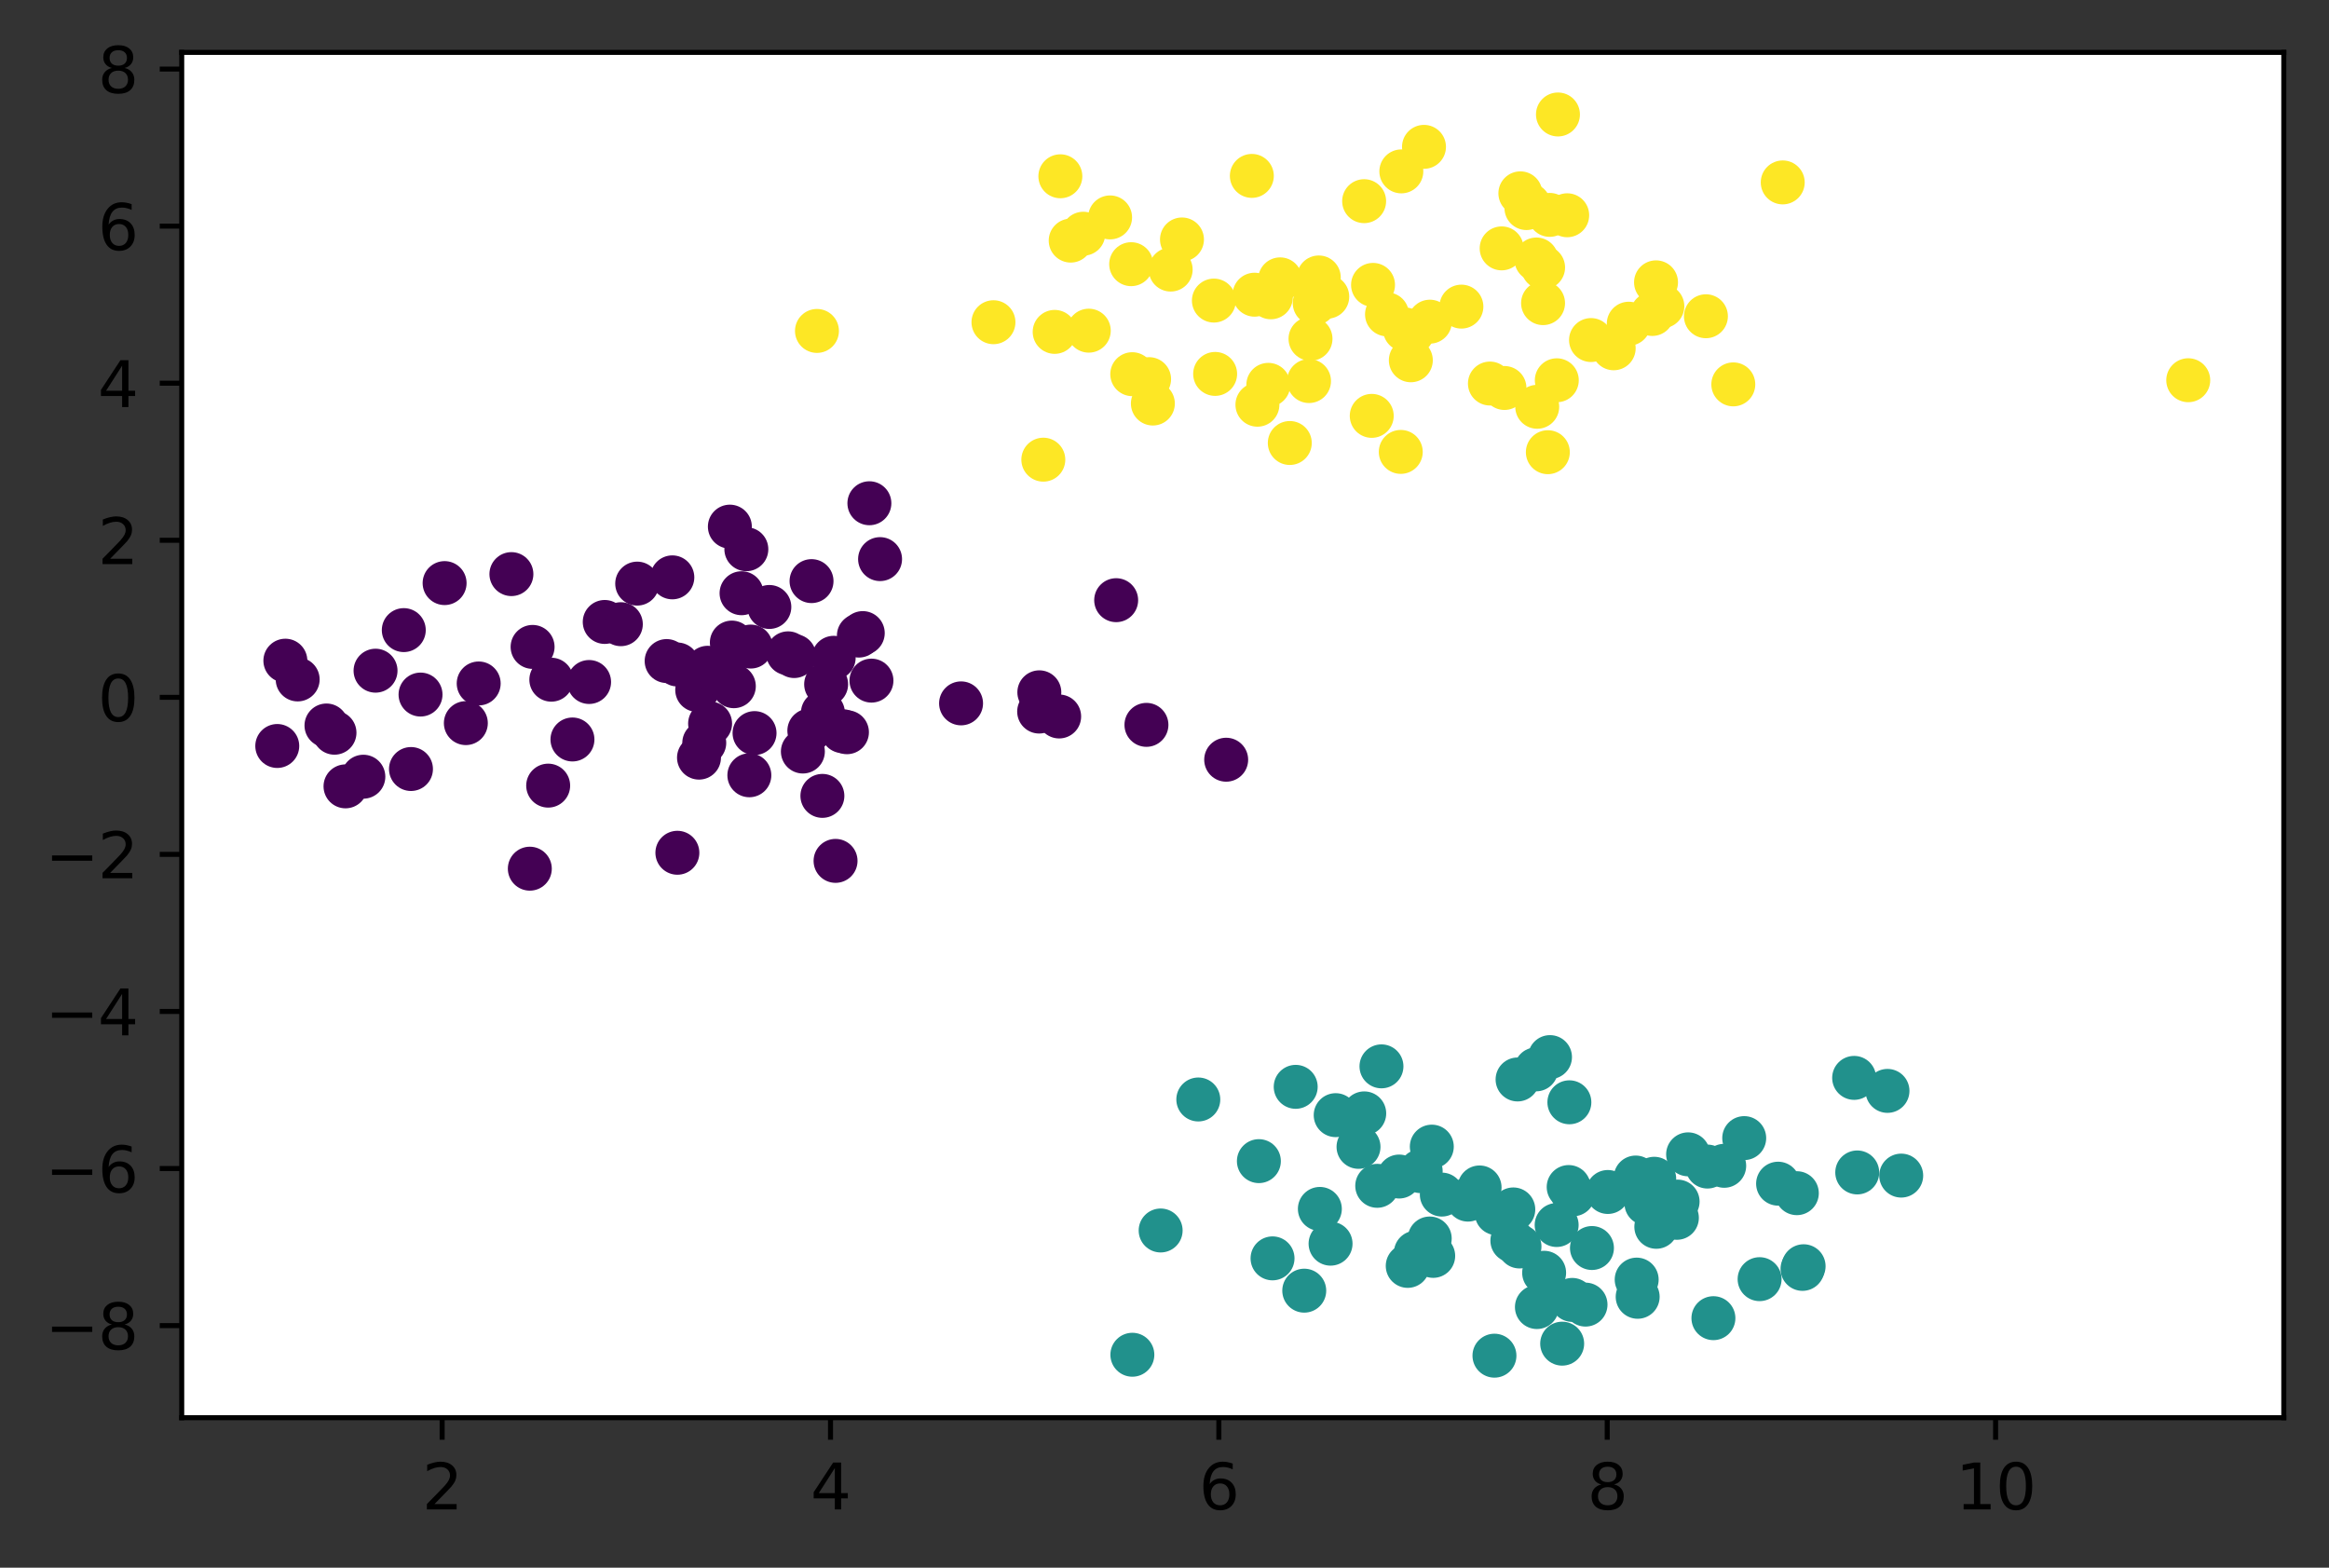 <?xml version="1.0" encoding="utf-8" standalone="no"?>
<!DOCTYPE svg PUBLIC "-//W3C//DTD SVG 1.1//EN"
  "http://www.w3.org/Graphics/SVG/1.1/DTD/svg11.dtd">
<svg xmlns:xlink="http://www.w3.org/1999/xlink" width="370.942pt" height="249.665pt" viewBox="0 0 370.942 249.665" xmlns="http://www.w3.org/2000/svg" version="1.1">
 <rect x="0" y="0" width="370.942" height="249.665" fill="#333333" stroke="none"/>
 <defs>
  <style type="text/css">*{stroke-linejoin: round; stroke-linecap: butt}</style>
 </defs>
 <g id="figure_1">
  <g id="patch_1">
   <path d="M 0 249.665 
L 370.942 249.665 
L 370.942 0 
L 0 0 
L 0 249.665 
z
" style="fill: none"/>
  </g>
  <g id="axes_1">
   <g id="patch_2">
    <path d="M 28.942 225.787 
L 363.742 225.787 
L 363.742 8.347 
L 28.942 8.347 
z
" style="fill: #ffffff"/>
   </g>
   <g id="PathCollection_1">
    <defs>
     <path id="C0_0_40f5d5659a" d="M 0 3 
C 0.796 3 1.559 2.684 2.121 2.121 
C 2.684 1.559 3 0.796 3 -0 
C 3 -0.796 2.684 -1.559 2.121 -2.121 
C 1.559 -2.684 0.796 -3 0 -3 
C -0.796 -3 -1.559 -2.684 -2.121 -2.121 
C -2.684 -1.559 -3 -0.796 -3 0 
C -3 0.796 -2.684 1.559 -2.121 2.121 
C -1.559 2.684 -0.796 3 0 3 
z
"/>
    </defs>
    <g clip-path="url(#p3ba52cf128)">
     <use xlink:href="#C0_0_40f5d5659a" x="264.765" y="48.769" style="fill: #fde725; stroke: #fde725"/>
    </g>
    <g clip-path="url(#p3ba52cf128)">
     <use xlink:href="#C0_0_40f5d5659a" x="226.801" y="23.388" style="fill: #fde725; stroke: #fde725"/>
    </g>
    <g clip-path="url(#p3ba52cf128)">
     <use xlink:href="#C0_0_40f5d5659a" x="238.387" y="193.219" style="fill: #21918c; stroke: #21918c"/>
    </g>
    <g clip-path="url(#p3ba52cf128)">
     <use xlink:href="#C0_0_40f5d5659a" x="262.229" y="191.654" style="fill: #21918c; stroke: #21918c"/>
    </g>
    <g clip-path="url(#p3ba52cf128)">
     <use xlink:href="#C0_0_40f5d5659a" x="106.176" y="105.278" style="fill: #440154; stroke: #440154"/>
    </g>
    <g clip-path="url(#p3ba52cf128)">
     <use xlink:href="#C0_0_40f5d5659a" x="246.823" y="34.223" style="fill: #fde725; stroke: #fde725"/>
    </g>
    <g clip-path="url(#p3ba52cf128)">
     <use xlink:href="#C0_0_40f5d5659a" x="182.595" y="115.441" style="fill: #440154; stroke: #440154"/>
    </g>
    <g clip-path="url(#p3ba52cf128)">
     <use xlink:href="#C0_0_40f5d5659a" x="241.705" y="171.914" style="fill: #21918c; stroke: #21918c"/>
    </g>
    <g clip-path="url(#p3ba52cf128)">
     <use xlink:href="#C0_0_40f5d5659a" x="276.065" y="61.216" style="fill: #fde725; stroke: #fde725"/>
    </g>
    <g clip-path="url(#p3ba52cf128)">
     <use xlink:href="#C0_0_40f5d5659a" x="253.402" y="54.156" style="fill: #fde725; stroke: #fde725"/>
    </g>
    <g clip-path="url(#p3ba52cf128)">
     <use xlink:href="#C0_0_40f5d5659a" x="188.254" y="38.136" style="fill: #fde725; stroke: #fde725"/>
    </g>
    <g clip-path="url(#p3ba52cf128)">
     <use xlink:href="#C0_0_40f5d5659a" x="224.705" y="57.377" style="fill: #fde725; stroke: #fde725"/>
    </g>
    <g clip-path="url(#p3ba52cf128)">
     <use xlink:href="#C0_0_40f5d5659a" x="118.108" y="94.477" style="fill: #440154; stroke: #440154"/>
    </g>
    <g clip-path="url(#p3ba52cf128)">
     <use xlink:href="#C0_0_40f5d5659a" x="66.978" y="110.615" style="fill: #440154; stroke: #440154"/>
    </g>
    <g clip-path="url(#p3ba52cf128)">
     <use xlink:href="#C0_0_40f5d5659a" x="134.894" y="116.614" style="fill: #440154; stroke: #440154"/>
    </g>
    <g clip-path="url(#p3ba52cf128)">
     <use xlink:href="#C0_0_40f5d5659a" x="122.535" y="96.665" style="fill: #440154; stroke: #440154"/>
    </g>
    <g clip-path="url(#p3ba52cf128)">
     <use xlink:href="#C0_0_40f5d5659a" x="207.729" y="205.55" style="fill: #21918c; stroke: #21918c"/>
    </g>
    <g clip-path="url(#p3ba52cf128)">
     <use xlink:href="#C0_0_40f5d5659a" x="263.161" y="50.004" style="fill: #fde725; stroke: #fde725"/>
    </g>
    <g clip-path="url(#p3ba52cf128)">
     <use xlink:href="#C0_0_40f5d5659a" x="138.468" y="80.147" style="fill: #440154; stroke: #440154"/>
    </g>
    <g clip-path="url(#p3ba52cf128)">
     <use xlink:href="#C0_0_40f5d5659a" x="168.884" y="28.074" style="fill: #fde725; stroke: #fde725"/>
    </g>
    <g clip-path="url(#p3ba52cf128)">
     <use xlink:href="#C0_0_40f5d5659a" x="168.694" y="114.106" style="fill: #440154; stroke: #440154"/>
    </g>
    <g clip-path="url(#p3ba52cf128)">
     <use xlink:href="#C0_0_40f5d5659a" x="232.758" y="48.832" style="fill: #fde725; stroke: #fde725"/>
    </g>
    <g clip-path="url(#p3ba52cf128)">
     <use xlink:href="#C0_0_40f5d5659a" x="243.523" y="32.649" style="fill: #fde725; stroke: #fde725"/>
    </g>
    <g clip-path="url(#p3ba52cf128)">
     <use xlink:href="#C0_0_40f5d5659a" x="199.818" y="46.932" style="fill: #fde725; stroke: #fde725"/>
    </g>
    <g clip-path="url(#p3ba52cf128)">
     <use xlink:href="#C0_0_40f5d5659a" x="247.929" y="195.095" style="fill: #21918c; stroke: #21918c"/>
    </g>
    <g clip-path="url(#p3ba52cf128)">
     <use xlink:href="#C0_0_40f5d5659a" x="186.455" y="42.932" style="fill: #fde725; stroke: #fde725"/>
    </g>
    <g clip-path="url(#p3ba52cf128)">
     <use xlink:href="#C0_0_40f5d5659a" x="248.137" y="18.231" style="fill: #fde725; stroke: #fde725"/>
    </g>
    <g clip-path="url(#p3ba52cf128)">
     <use xlink:href="#C0_0_40f5d5659a" x="244.706" y="41.326" style="fill: #fde725; stroke: #fde725"/>
    </g>
    <g clip-path="url(#p3ba52cf128)">
     <use xlink:href="#C0_0_40f5d5659a" x="253.552" y="198.758" style="fill: #21918c; stroke: #21918c"/>
    </g>
    <g clip-path="url(#p3ba52cf128)">
     <use xlink:href="#C0_0_40f5d5659a" x="238.023" y="215.904" style="fill: #21918c; stroke: #21918c"/>
    </g>
    <g clip-path="url(#p3ba52cf128)">
     <use xlink:href="#C0_0_40f5d5659a" x="239.17" y="39.557" style="fill: #fde725; stroke: #fde725"/>
    </g>
    <g clip-path="url(#p3ba52cf128)">
     <use xlink:href="#C0_0_40f5d5659a" x="172.539" y="37.222" style="fill: #fde725; stroke: #fde725"/>
    </g>
    <g clip-path="url(#p3ba52cf128)">
     <use xlink:href="#C0_0_40f5d5659a" x="268.867" y="183.839" style="fill: #21918c; stroke: #21918c"/>
    </g>
    <g clip-path="url(#p3ba52cf128)">
     <use xlink:href="#C0_0_40f5d5659a" x="242.011" y="198.512" style="fill: #21918c; stroke: #21918c"/>
    </g>
    <g clip-path="url(#p3ba52cf128)">
     <use xlink:href="#C0_0_40f5d5659a" x="84.385" y="138.346" style="fill: #440154; stroke: #440154"/>
    </g>
    <g clip-path="url(#p3ba52cf128)">
     <use xlink:href="#C0_0_40f5d5659a" x="111.046" y="109.882" style="fill: #440154; stroke: #440154"/>
    </g>
    <g clip-path="url(#p3ba52cf128)">
     <use xlink:href="#C0_0_40f5d5659a" x="286.184" y="190.025" style="fill: #21918c; stroke: #21918c"/>
    </g>
    <g clip-path="url(#p3ba52cf128)">
     <use xlink:href="#C0_0_40f5d5659a" x="249.611" y="34.282" style="fill: #fde725; stroke: #fde725"/>
    </g>
    <g clip-path="url(#p3ba52cf128)">
     <use xlink:href="#C0_0_40f5d5659a" x="283.937" y="29.051" style="fill: #fde725; stroke: #fde725"/>
    </g>
    <g clip-path="url(#p3ba52cf128)">
     <use xlink:href="#C0_0_40f5d5659a" x="173.411" y="52.662" style="fill: #fde725; stroke: #fde725"/>
    </g>
    <g clip-path="url(#p3ba52cf128)">
     <use xlink:href="#C0_0_40f5d5659a" x="206.368" y="173.089" style="fill: #21918c; stroke: #21918c"/>
    </g>
    <g clip-path="url(#p3ba52cf128)">
     <use xlink:href="#C0_0_40f5d5659a" x="224.938" y="52.95" style="fill: #fde725; stroke: #fde725"/>
    </g>
    <g clip-path="url(#p3ba52cf128)">
     <use xlink:href="#C0_0_40f5d5659a" x="218.685" y="45.37" style="fill: #fde725; stroke: #fde725"/>
    </g>
    <g clip-path="url(#p3ba52cf128)">
     <use xlink:href="#C0_0_40f5d5659a" x="248.809" y="213.99" style="fill: #21918c; stroke: #21918c"/>
    </g>
    <g clip-path="url(#p3ba52cf128)">
     <use xlink:href="#C0_0_40f5d5659a" x="228.268" y="200.012" style="fill: #21918c; stroke: #21918c"/>
    </g>
    <g clip-path="url(#p3ba52cf128)">
     <use xlink:href="#C0_0_40f5d5659a" x="134.21" y="116.448" style="fill: #440154; stroke: #440154"/>
    </g>
    <g clip-path="url(#p3ba52cf128)">
     <use xlink:href="#C0_0_40f5d5659a" x="208.488" y="60.688" style="fill: #fde725; stroke: #fde725"/>
    </g>
    <g clip-path="url(#p3ba52cf128)">
     <use xlink:href="#C0_0_40f5d5659a" x="45.45" y="105.22" style="fill: #440154; stroke: #440154"/>
    </g>
    <g clip-path="url(#p3ba52cf128)">
     <use xlink:href="#C0_0_40f5d5659a" x="348.524" y="60.555" style="fill: #fde725; stroke: #fde725"/>
    </g>
    <g clip-path="url(#p3ba52cf128)">
     <use xlink:href="#C0_0_40f5d5659a" x="210.215" y="192.53" style="fill: #21918c; stroke: #21918c"/>
    </g>
    <g clip-path="url(#p3ba52cf128)">
     <use xlink:href="#C0_0_40f5d5659a" x="202.006" y="61.29" style="fill: #fde725; stroke: #fde725"/>
    </g>
    <g clip-path="url(#p3ba52cf128)">
     <use xlink:href="#C0_0_40f5d5659a" x="180.352" y="215.756" style="fill: #21918c; stroke: #21918c"/>
    </g>
    <g clip-path="url(#p3ba52cf128)">
     <use xlink:href="#C0_0_40f5d5659a" x="190.855" y="175.102" style="fill: #21918c; stroke: #21918c"/>
    </g>
    <g clip-path="url(#p3ba52cf128)">
     <use xlink:href="#C0_0_40f5d5659a" x="225.51" y="199.5" style="fill: #21918c; stroke: #21918c"/>
    </g>
    <g clip-path="url(#p3ba52cf128)">
     <use xlink:href="#C0_0_40f5d5659a" x="180.163" y="42.073" style="fill: #fde725; stroke: #fde725"/>
    </g>
    <g clip-path="url(#p3ba52cf128)">
     <use xlink:href="#C0_0_40f5d5659a" x="227.738" y="51.228" style="fill: #fde725; stroke: #fde725"/>
    </g>
    <g clip-path="url(#p3ba52cf128)">
     <use xlink:href="#C0_0_40f5d5659a" x="222.844" y="187.374" style="fill: #21918c; stroke: #21918c"/>
    </g>
    <g clip-path="url(#p3ba52cf128)">
     <use xlink:href="#C0_0_40f5d5659a" x="115.428" y="107.449" style="fill: #440154; stroke: #440154"/>
    </g>
    <g clip-path="url(#p3ba52cf128)">
     <use xlink:href="#C0_0_40f5d5659a" x="283.198" y="188.511" style="fill: #21918c; stroke: #21918c"/>
    </g>
    <g clip-path="url(#p3ba52cf128)">
     <use xlink:href="#C0_0_40f5d5659a" x="87.309" y="125.118" style="fill: #440154; stroke: #440154"/>
    </g>
    <g clip-path="url(#p3ba52cf128)">
     <use xlink:href="#C0_0_40f5d5659a" x="180.335" y="59.592" style="fill: #fde725; stroke: #fde725"/>
    </g>
    <g clip-path="url(#p3ba52cf128)">
     <use xlink:href="#C0_0_40f5d5659a" x="140.17" y="89.044" style="fill: #440154; stroke: #440154"/>
    </g>
    <g clip-path="url(#p3ba52cf128)">
     <use xlink:href="#C0_0_40f5d5659a" x="116.879" y="109.286" style="fill: #440154; stroke: #440154"/>
    </g>
    <g clip-path="url(#p3ba52cf128)">
     <use xlink:href="#C0_0_40f5d5659a" x="183.619" y="64.266" style="fill: #fde725; stroke: #fde725"/>
    </g>
    <g clip-path="url(#p3ba52cf128)">
     <use xlink:href="#C0_0_40f5d5659a" x="233.805" y="191.05" style="fill: #21918c; stroke: #21918c"/>
    </g>
    <g clip-path="url(#p3ba52cf128)">
     <use xlink:href="#C0_0_40f5d5659a" x="209.397" y="48.273" style="fill: #fde725; stroke: #fde725"/>
    </g>
    <g clip-path="url(#p3ba52cf128)">
     <use xlink:href="#C0_0_40f5d5659a" x="126.489" y="104.483" style="fill: #440154; stroke: #440154"/>
    </g>
    <g clip-path="url(#p3ba52cf128)">
     <use xlink:href="#C0_0_40f5d5659a" x="128.903" y="116.367" style="fill: #440154; stroke: #440154"/>
    </g>
    <g clip-path="url(#p3ba52cf128)">
     <use xlink:href="#C0_0_40f5d5659a" x="91.175" y="117.769" style="fill: #440154; stroke: #440154"/>
    </g>
    <g clip-path="url(#p3ba52cf128)">
     <use xlink:href="#C0_0_40f5d5659a" x="244.835" y="64.785" style="fill: #fde725; stroke: #fde725"/>
    </g>
    <g clip-path="url(#p3ba52cf128)">
     <use xlink:href="#C0_0_40f5d5659a" x="132.781" y="104.76" style="fill: #440154; stroke: #440154"/>
    </g>
    <g clip-path="url(#p3ba52cf128)">
     <use xlink:href="#C0_0_40f5d5659a" x="272.898" y="209.931" style="fill: #21918c; stroke: #21918c"/>
    </g>
    <g clip-path="url(#p3ba52cf128)">
     <use xlink:href="#C0_0_40f5d5659a" x="250.408" y="207.022" style="fill: #21918c; stroke: #21918c"/>
    </g>
    <g clip-path="url(#p3ba52cf128)">
     <use xlink:href="#C0_0_40f5d5659a" x="208.726" y="53.956" style="fill: #fde725; stroke: #fde725"/>
    </g>
    <g clip-path="url(#p3ba52cf128)">
     <use xlink:href="#C0_0_40f5d5659a" x="64.312" y="100.35" style="fill: #440154; stroke: #440154"/>
    </g>
    <g clip-path="url(#p3ba52cf128)">
     <use xlink:href="#C0_0_40f5d5659a" x="267.194" y="191.363" style="fill: #21918c; stroke: #21918c"/>
    </g>
    <g clip-path="url(#p3ba52cf128)">
     <use xlink:href="#C0_0_40f5d5659a" x="158.23" y="51.316" style="fill: #fde725; stroke: #fde725"/>
    </g>
    <g clip-path="url(#p3ba52cf128)">
     <use xlink:href="#C0_0_40f5d5659a" x="107.887" y="135.811" style="fill: #440154; stroke: #440154"/>
    </g>
    <g clip-path="url(#p3ba52cf128)">
     <use xlink:href="#C0_0_40f5d5659a" x="217.267" y="32.038" style="fill: #fde725; stroke: #fde725"/>
    </g>
    <g clip-path="url(#p3ba52cf128)">
     <use xlink:href="#C0_0_40f5d5659a" x="245.935" y="202.7" style="fill: #21918c; stroke: #21918c"/>
    </g>
    <g clip-path="url(#p3ba52cf128)">
     <use xlink:href="#C0_0_40f5d5659a" x="263.757" y="44.965" style="fill: #fde725; stroke: #fde725"/>
    </g>
    <g clip-path="url(#p3ba52cf128)">
     <use xlink:href="#C0_0_40f5d5659a" x="96.316" y="99.052" style="fill: #440154; stroke: #440154"/>
    </g>
    <g clip-path="url(#p3ba52cf128)">
     <use xlink:href="#C0_0_40f5d5659a" x="170.531" y="38.319" style="fill: #fde725; stroke: #fde725"/>
    </g>
    <g clip-path="url(#p3ba52cf128)">
     <use xlink:href="#C0_0_40f5d5659a" x="57.872" y="123.698" style="fill: #440154; stroke: #440154"/>
    </g>
    <g clip-path="url(#p3ba52cf128)">
     <use xlink:href="#C0_0_40f5d5659a" x="259.415" y="51.552" style="fill: #fde725; stroke: #fde725"/>
    </g>
    <g clip-path="url(#p3ba52cf128)">
     <use xlink:href="#C0_0_40f5d5659a" x="136.796" y="101.223" style="fill: #440154; stroke: #440154"/>
    </g>
    <g clip-path="url(#p3ba52cf128)">
     <use xlink:href="#C0_0_40f5d5659a" x="247.954" y="60.562" style="fill: #fde725; stroke: #fde725"/>
    </g>
    <g clip-path="url(#p3ba52cf128)">
     <use xlink:href="#C0_0_40f5d5659a" x="165.507" y="113.322" style="fill: #440154; stroke: #440154"/>
    </g>
    <g clip-path="url(#p3ba52cf128)">
     <use xlink:href="#C0_0_40f5d5659a" x="244.663" y="170.306" style="fill: #21918c; stroke: #21918c"/>
    </g>
    <g clip-path="url(#p3ba52cf128)">
     <use xlink:href="#C0_0_40f5d5659a" x="256.081" y="189.834" style="fill: #21918c; stroke: #21918c"/>
    </g>
    <g clip-path="url(#p3ba52cf128)">
     <use xlink:href="#C0_0_40f5d5659a" x="93.826" y="108.614" style="fill: #440154; stroke: #440154"/>
    </g>
    <g clip-path="url(#p3ba52cf128)">
     <use xlink:href="#C0_0_40f5d5659a" x="265.76" y="193.264" style="fill: #21918c; stroke: #21918c"/>
    </g>
    <g clip-path="url(#p3ba52cf128)">
     <use xlink:href="#C0_0_40f5d5659a" x="243.117" y="33.139" style="fill: #fde725; stroke: #fde725"/>
    </g>
    <g clip-path="url(#p3ba52cf128)">
     <use xlink:href="#C0_0_40f5d5659a" x="228.045" y="182.611" style="fill: #21918c; stroke: #21918c"/>
    </g>
    <g clip-path="url(#p3ba52cf128)">
     <use xlink:href="#C0_0_40f5d5659a" x="210.044" y="44.188" style="fill: #fde725; stroke: #fde725"/>
    </g>
    <g clip-path="url(#p3ba52cf128)">
     <use xlink:href="#C0_0_40f5d5659a" x="183.017" y="60.38" style="fill: #fde725; stroke: #fde725"/>
    </g>
    <g clip-path="url(#p3ba52cf128)">
     <use xlink:href="#C0_0_40f5d5659a" x="240.876" y="197.581" style="fill: #21918c; stroke: #21918c"/>
    </g>
    <g clip-path="url(#p3ba52cf128)">
     <use xlink:href="#C0_0_40f5d5659a" x="300.622" y="173.735" style="fill: #21918c; stroke: #21918c"/>
    </g>
    <g clip-path="url(#p3ba52cf128)">
     <use xlink:href="#C0_0_40f5d5659a" x="59.813" y="106.813" style="fill: #440154; stroke: #440154"/>
    </g>
    <g clip-path="url(#p3ba52cf128)">
     <use xlink:href="#C0_0_40f5d5659a" x="166.171" y="73.206" style="fill: #fde725; stroke: #fde725"/>
    </g>
    <g clip-path="url(#p3ba52cf128)">
     <use xlink:href="#C0_0_40f5d5659a" x="125.521" y="104.048" style="fill: #440154; stroke: #440154"/>
    </g>
    <g clip-path="url(#p3ba52cf128)">
     <use xlink:href="#C0_0_40f5d5659a" x="295.311" y="171.663" style="fill: #21918c; stroke: #21918c"/>
    </g>
    <g clip-path="url(#p3ba52cf128)">
     <use xlink:href="#C0_0_40f5d5659a" x="130.983" y="126.752" style="fill: #440154; stroke: #440154"/>
    </g>
    <g clip-path="url(#p3ba52cf128)">
     <use xlink:href="#C0_0_40f5d5659a" x="98.882" y="99.409" style="fill: #440154; stroke: #440154"/>
    </g>
    <g clip-path="url(#p3ba52cf128)">
     <use xlink:href="#C0_0_40f5d5659a" x="211.92" y="198.067" style="fill: #21918c; stroke: #21918c"/>
    </g>
    <g clip-path="url(#p3ba52cf128)">
     <use xlink:href="#C0_0_40f5d5659a" x="137.414" y="100.824" style="fill: #440154; stroke: #440154"/>
    </g>
    <g clip-path="url(#p3ba52cf128)">
     <use xlink:href="#C0_0_40f5d5659a" x="167.978" y="52.856" style="fill: #fde725; stroke: #fde725"/>
    </g>
    <g clip-path="url(#p3ba52cf128)">
     <use xlink:href="#C0_0_40f5d5659a" x="263.469" y="187.728" style="fill: #21918c; stroke: #21918c"/>
    </g>
    <g clip-path="url(#p3ba52cf128)">
     <use xlink:href="#C0_0_40f5d5659a" x="116.561" y="102.335" style="fill: #440154; stroke: #440154"/>
    </g>
    <g clip-path="url(#p3ba52cf128)">
     <use xlink:href="#C0_0_40f5d5659a" x="84.827" y="103.026" style="fill: #440154; stroke: #440154"/>
    </g>
    <g clip-path="url(#p3ba52cf128)">
     <use xlink:href="#C0_0_40f5d5659a" x="193.337" y="47.87" style="fill: #fde725; stroke: #fde725"/>
    </g>
    <g clip-path="url(#p3ba52cf128)">
     <use xlink:href="#C0_0_40f5d5659a" x="74.196" y="115.163" style="fill: #440154; stroke: #440154"/>
    </g>
    <g clip-path="url(#p3ba52cf128)">
     <use xlink:href="#C0_0_40f5d5659a" x="120.177" y="116.752" style="fill: #440154; stroke: #440154"/>
    </g>
    <g clip-path="url(#p3ba52cf128)">
     <use xlink:href="#C0_0_40f5d5659a" x="55.029" y="125.234" style="fill: #440154; stroke: #440154"/>
    </g>
    <g clip-path="url(#p3ba52cf128)">
     <use xlink:href="#C0_0_40f5d5659a" x="227.715" y="197.242" style="fill: #21918c; stroke: #21918c"/>
    </g>
    <g clip-path="url(#p3ba52cf128)">
     <use xlink:href="#C0_0_40f5d5659a" x="263.803" y="195.381" style="fill: #21918c; stroke: #21918c"/>
    </g>
    <g clip-path="url(#p3ba52cf128)">
     <use xlink:href="#C0_0_40f5d5659a" x="242.151" y="30.79" style="fill: #fde725; stroke: #fde725"/>
    </g>
    <g clip-path="url(#p3ba52cf128)">
     <use xlink:href="#C0_0_40f5d5659a" x="200.271" y="64.456" style="fill: #fde725; stroke: #fde725"/>
    </g>
    <g clip-path="url(#p3ba52cf128)">
     <use xlink:href="#C0_0_40f5d5659a" x="217.283" y="177.316" style="fill: #21918c; stroke: #21918c"/>
    </g>
    <g clip-path="url(#p3ba52cf128)">
     <use xlink:href="#C0_0_40f5d5659a" x="271.704" y="50.366" style="fill: #fde725; stroke: #fde725"/>
    </g>
    <g clip-path="url(#p3ba52cf128)">
     <use xlink:href="#C0_0_40f5d5659a" x="131.066" y="113.508" style="fill: #440154; stroke: #440154"/>
    </g>
    <g clip-path="url(#p3ba52cf128)">
     <use xlink:href="#C0_0_40f5d5659a" x="101.487" y="92.945" style="fill: #440154; stroke: #440154"/>
    </g>
    <g clip-path="url(#p3ba52cf128)">
     <use xlink:href="#C0_0_40f5d5659a" x="244.785" y="208.161" style="fill: #21918c; stroke: #21918c"/>
    </g>
    <g clip-path="url(#p3ba52cf128)">
     <use xlink:href="#C0_0_40f5d5659a" x="277.803" y="181.253" style="fill: #21918c; stroke: #21918c"/>
    </g>
    <g clip-path="url(#p3ba52cf128)">
     <use xlink:href="#C0_0_40f5d5659a" x="212.736" y="177.599" style="fill: #21918c; stroke: #21918c"/>
    </g>
    <g clip-path="url(#p3ba52cf128)">
     <use xlink:href="#C0_0_40f5d5659a" x="53.275" y="116.693" style="fill: #440154; stroke: #440154"/>
    </g>
    <g clip-path="url(#p3ba52cf128)">
     <use xlink:href="#C0_0_40f5d5659a" x="133.079" y="137.103" style="fill: #440154; stroke: #440154"/>
    </g>
    <g clip-path="url(#p3ba52cf128)">
     <use xlink:href="#C0_0_40f5d5659a" x="200.503" y="184.921" style="fill: #21918c; stroke: #21918c"/>
    </g>
    <g clip-path="url(#p3ba52cf128)">
     <use xlink:href="#C0_0_40f5d5659a" x="246.527" y="72.017" style="fill: #fde725; stroke: #fde725"/>
    </g>
    <g clip-path="url(#p3ba52cf128)">
     <use xlink:href="#C0_0_40f5d5659a" x="220.91" y="50.067" style="fill: #fde725; stroke: #fde725"/>
    </g>
    <g clip-path="url(#p3ba52cf128)">
     <use xlink:href="#C0_0_40f5d5659a" x="219.352" y="188.853" style="fill: #21918c; stroke: #21918c"/>
    </g>
    <g clip-path="url(#p3ba52cf128)">
     <use xlink:href="#C0_0_40f5d5659a" x="224.21" y="201.605" style="fill: #21918c; stroke: #21918c"/>
    </g>
    <g clip-path="url(#p3ba52cf128)">
     <use xlink:href="#C0_0_40f5d5659a" x="119.574" y="102.972" style="fill: #440154; stroke: #440154"/>
    </g>
    <g clip-path="url(#p3ba52cf128)">
     <use xlink:href="#C0_0_40f5d5659a" x="70.813" y="92.863" style="fill: #440154; stroke: #440154"/>
    </g>
    <g clip-path="url(#p3ba52cf128)">
     <use xlink:href="#C0_0_40f5d5659a" x="223.776" y="52.471" style="fill: #fde725; stroke: #fde725"/>
    </g>
    <g clip-path="url(#p3ba52cf128)">
     <use xlink:href="#C0_0_40f5d5659a" x="195.295" y="120.992" style="fill: #440154; stroke: #440154"/>
    </g>
    <g clip-path="url(#p3ba52cf128)">
     <use xlink:href="#C0_0_40f5d5659a" x="203.889" y="44.49" style="fill: #fde725; stroke: #fde725"/>
    </g>
    <g clip-path="url(#p3ba52cf128)">
     <use xlink:href="#C0_0_40f5d5659a" x="249.844" y="189.045" style="fill: #21918c; stroke: #21918c"/>
    </g>
    <g clip-path="url(#p3ba52cf128)">
     <use xlink:href="#C0_0_40f5d5659a" x="280.253" y="203.718" style="fill: #21918c; stroke: #21918c"/>
    </g>
    <g clip-path="url(#p3ba52cf128)">
     <use xlink:href="#C0_0_40f5d5659a" x="260.675" y="203.788" style="fill: #21918c; stroke: #21918c"/>
    </g>
    <g clip-path="url(#p3ba52cf128)">
     <use xlink:href="#C0_0_40f5d5659a" x="220.028" y="169.827" style="fill: #21918c; stroke: #21918c"/>
    </g>
    <g clip-path="url(#p3ba52cf128)">
     <use xlink:href="#C0_0_40f5d5659a" x="112.169" y="118.312" style="fill: #440154; stroke: #440154"/>
    </g>
    <g clip-path="url(#p3ba52cf128)">
     <use xlink:href="#C0_0_40f5d5659a" x="216.372" y="182.648" style="fill: #21918c; stroke: #21918c"/>
    </g>
    <g clip-path="url(#p3ba52cf128)">
     <use xlink:href="#C0_0_40f5d5659a" x="267.079" y="193.95" style="fill: #21918c; stroke: #21918c"/>
    </g>
    <g clip-path="url(#p3ba52cf128)">
     <use xlink:href="#C0_0_40f5d5659a" x="87.81" y="108.247" style="fill: #440154; stroke: #440154"/>
    </g>
    <g clip-path="url(#p3ba52cf128)">
     <use xlink:href="#C0_0_40f5d5659a" x="252.528" y="207.77" style="fill: #21918c; stroke: #21918c"/>
    </g>
    <g clip-path="url(#p3ba52cf128)">
     <use xlink:href="#C0_0_40f5d5659a" x="249.956" y="175.55" style="fill: #21918c; stroke: #21918c"/>
    </g>
    <g clip-path="url(#p3ba52cf128)">
     <use xlink:href="#C0_0_40f5d5659a" x="295.804" y="186.722" style="fill: #21918c; stroke: #21918c"/>
    </g>
    <g clip-path="url(#p3ba52cf128)">
     <use xlink:href="#C0_0_40f5d5659a" x="107.885" y="105.826" style="fill: #440154; stroke: #440154"/>
    </g>
    <g clip-path="url(#p3ba52cf128)">
     <use xlink:href="#C0_0_40f5d5659a" x="112.707" y="106.348" style="fill: #440154; stroke: #440154"/>
    </g>
    <g clip-path="url(#p3ba52cf128)">
     <use xlink:href="#C0_0_40f5d5659a" x="118.871" y="87.469" style="fill: #440154; stroke: #440154"/>
    </g>
    <g clip-path="url(#p3ba52cf128)">
     <use xlink:href="#C0_0_40f5d5659a" x="260.518" y="187.532" style="fill: #21918c; stroke: #21918c"/>
    </g>
    <g clip-path="url(#p3ba52cf128)">
     <use xlink:href="#C0_0_40f5d5659a" x="287.087" y="202.082" style="fill: #21918c; stroke: #21918c"/>
    </g>
    <g clip-path="url(#p3ba52cf128)">
     <use xlink:href="#C0_0_40f5d5659a" x="138.798" y="108.395" style="fill: #440154; stroke: #440154"/>
    </g>
    <g clip-path="url(#p3ba52cf128)">
     <use xlink:href="#C0_0_40f5d5659a" x="44.16" y="118.806" style="fill: #440154; stroke: #440154"/>
    </g>
    <g clip-path="url(#p3ba52cf128)">
     <use xlink:href="#C0_0_40f5d5659a" x="250.559" y="190.203" style="fill: #21918c; stroke: #21918c"/>
    </g>
    <g clip-path="url(#p3ba52cf128)">
     <use xlink:href="#C0_0_40f5d5659a" x="218.479" y="66.231" style="fill: #fde725; stroke: #fde725"/>
    </g>
    <g clip-path="url(#p3ba52cf128)">
     <use xlink:href="#C0_0_40f5d5659a" x="274.616" y="185.665" style="fill: #21918c; stroke: #21918c"/>
    </g>
    <g clip-path="url(#p3ba52cf128)">
     <use xlink:href="#C0_0_40f5d5659a" x="226.275" y="186.515" style="fill: #21918c; stroke: #21918c"/>
    </g>
    <g clip-path="url(#p3ba52cf128)">
     <use xlink:href="#C0_0_40f5d5659a" x="65.457" y="122.473" style="fill: #440154; stroke: #440154"/>
    </g>
    <g clip-path="url(#p3ba52cf128)">
     <use xlink:href="#C0_0_40f5d5659a" x="127.875" y="119.688" style="fill: #440154; stroke: #440154"/>
    </g>
    <g clip-path="url(#p3ba52cf128)">
     <use xlink:href="#C0_0_40f5d5659a" x="131.58" y="108.976" style="fill: #440154; stroke: #440154"/>
    </g>
    <g clip-path="url(#p3ba52cf128)">
     <use xlink:href="#C0_0_40f5d5659a" x="246.87" y="168.352" style="fill: #21918c; stroke: #21918c"/>
    </g>
    <g clip-path="url(#p3ba52cf128)">
     <use xlink:href="#C0_0_40f5d5659a" x="81.452" y="91.432" style="fill: #440154; stroke: #440154"/>
    </g>
    <g clip-path="url(#p3ba52cf128)">
     <use xlink:href="#C0_0_40f5d5659a" x="257.014" y="55.468" style="fill: #fde725; stroke: #fde725"/>
    </g>
    <g clip-path="url(#p3ba52cf128)">
     <use xlink:href="#C0_0_40f5d5659a" x="211.393" y="47.252" style="fill: #fde725; stroke: #fde725"/>
    </g>
    <g clip-path="url(#p3ba52cf128)">
     <use xlink:href="#C0_0_40f5d5659a" x="205.426" y="70.552" style="fill: #fde725; stroke: #fde725"/>
    </g>
    <g clip-path="url(#p3ba52cf128)">
     <use xlink:href="#C0_0_40f5d5659a" x="111.33" y="120.66" style="fill: #440154; stroke: #440154"/>
    </g>
    <g clip-path="url(#p3ba52cf128)">
     <use xlink:href="#C0_0_40f5d5659a" x="130.119" y="52.705" style="fill: #fde725; stroke: #fde725"/>
    </g>
    <g clip-path="url(#p3ba52cf128)">
     <use xlink:href="#C0_0_40f5d5659a" x="153.07" y="112.018" style="fill: #440154; stroke: #440154"/>
    </g>
    <g clip-path="url(#p3ba52cf128)">
     <use xlink:href="#C0_0_40f5d5659a" x="116.246" y="83.871" style="fill: #440154; stroke: #440154"/>
    </g>
    <g clip-path="url(#p3ba52cf128)">
     <use xlink:href="#C0_0_40f5d5659a" x="47.411" y="108.207" style="fill: #440154; stroke: #440154"/>
    </g>
    <g clip-path="url(#p3ba52cf128)">
     <use xlink:href="#C0_0_40f5d5659a" x="202.678" y="200.406" style="fill: #21918c; stroke: #21918c"/>
    </g>
    <g clip-path="url(#p3ba52cf128)">
     <use xlink:href="#C0_0_40f5d5659a" x="76.242" y="108.847" style="fill: #440154; stroke: #440154"/>
    </g>
    <g clip-path="url(#p3ba52cf128)">
     <use xlink:href="#C0_0_40f5d5659a" x="245.771" y="42.598" style="fill: #fde725; stroke: #fde725"/>
    </g>
    <g clip-path="url(#p3ba52cf128)">
     <use xlink:href="#C0_0_40f5d5659a" x="176.805" y="34.625" style="fill: #fde725; stroke: #fde725"/>
    </g>
    <g clip-path="url(#p3ba52cf128)">
     <use xlink:href="#C0_0_40f5d5659a" x="165.536" y="110.257" style="fill: #440154; stroke: #440154"/>
    </g>
    <g clip-path="url(#p3ba52cf128)">
     <use xlink:href="#C0_0_40f5d5659a" x="229.639" y="190.248" style="fill: #21918c; stroke: #21918c"/>
    </g>
    <g clip-path="url(#p3ba52cf128)">
     <use xlink:href="#C0_0_40f5d5659a" x="223.191" y="27.294" style="fill: #fde725; stroke: #fde725"/>
    </g>
    <g clip-path="url(#p3ba52cf128)">
     <use xlink:href="#C0_0_40f5d5659a" x="302.808" y="187.224" style="fill: #21918c; stroke: #21918c"/>
    </g>
    <g clip-path="url(#p3ba52cf128)">
     <use xlink:href="#C0_0_40f5d5659a" x="263.907" y="190.633" style="fill: #21918c; stroke: #21918c"/>
    </g>
    <g clip-path="url(#p3ba52cf128)">
     <use xlink:href="#C0_0_40f5d5659a" x="129.254" y="92.547" style="fill: #440154; stroke: #440154"/>
    </g>
    <g clip-path="url(#p3ba52cf128)">
     <use xlink:href="#C0_0_40f5d5659a" x="245.765" y="48.277" style="fill: #fde725; stroke: #fde725"/>
    </g>
    <g clip-path="url(#p3ba52cf128)">
     <use xlink:href="#C0_0_40f5d5659a" x="51.998" y="115.541" style="fill: #440154; stroke: #440154"/>
    </g>
    <g clip-path="url(#p3ba52cf128)">
     <use xlink:href="#C0_0_40f5d5659a" x="287.264" y="201.66" style="fill: #21918c; stroke: #21918c"/>
    </g>
    <g clip-path="url(#p3ba52cf128)">
     <use xlink:href="#C0_0_40f5d5659a" x="184.857" y="195.966" style="fill: #21918c; stroke: #21918c"/>
    </g>
    <g clip-path="url(#p3ba52cf128)">
     <use xlink:href="#C0_0_40f5d5659a" x="113.098" y="115.233" style="fill: #440154; stroke: #440154"/>
    </g>
    <g clip-path="url(#p3ba52cf128)">
     <use xlink:href="#C0_0_40f5d5659a" x="119.35" y="123.47" style="fill: #440154; stroke: #440154"/>
    </g>
    <g clip-path="url(#p3ba52cf128)">
     <use xlink:href="#C0_0_40f5d5659a" x="235.655" y="189.112" style="fill: #21918c; stroke: #21918c"/>
    </g>
    <g clip-path="url(#p3ba52cf128)">
     <use xlink:href="#C0_0_40f5d5659a" x="199.382" y="28.014" style="fill: #fde725; stroke: #fde725"/>
    </g>
    <g clip-path="url(#p3ba52cf128)">
     <use xlink:href="#C0_0_40f5d5659a" x="202.411" y="47.347" style="fill: #fde725; stroke: #fde725"/>
    </g>
    <g clip-path="url(#p3ba52cf128)">
     <use xlink:href="#C0_0_40f5d5659a" x="271.949" y="185.786" style="fill: #21918c; stroke: #21918c"/>
    </g>
    <g clip-path="url(#p3ba52cf128)">
     <use xlink:href="#C0_0_40f5d5659a" x="241.025" y="192.612" style="fill: #21918c; stroke: #21918c"/>
    </g>
    <g clip-path="url(#p3ba52cf128)">
     <use xlink:href="#C0_0_40f5d5659a" x="260.833" y="206.527" style="fill: #21918c; stroke: #21918c"/>
    </g>
    <g clip-path="url(#p3ba52cf128)">
     <use xlink:href="#C0_0_40f5d5659a" x="193.536" y="59.549" style="fill: #fde725; stroke: #fde725"/>
    </g>
    <g clip-path="url(#p3ba52cf128)">
     <use xlink:href="#C0_0_40f5d5659a" x="237.301" y="61.082" style="fill: #fde725; stroke: #fde725"/>
    </g>
    <g clip-path="url(#p3ba52cf128)">
     <use xlink:href="#C0_0_40f5d5659a" x="223.102" y="71.97" style="fill: #fde725; stroke: #fde725"/>
    </g>
    <g clip-path="url(#p3ba52cf128)">
     <use xlink:href="#C0_0_40f5d5659a" x="239.618" y="61.791" style="fill: #fde725; stroke: #fde725"/>
    </g>
    <g clip-path="url(#p3ba52cf128)">
     <use xlink:href="#C0_0_40f5d5659a" x="177.774" y="95.584" style="fill: #440154; stroke: #440154"/>
    </g>
    <g clip-path="url(#p3ba52cf128)">
     <use xlink:href="#C0_0_40f5d5659a" x="107.084" y="91.949" style="fill: #440154; stroke: #440154"/>
    </g>
   </g>
   <g id="matplotlib.axis_1">
    <g id="xtick_1">
     <g id="line2d_1">
      <defs>
       <path id="mcc718e27ea" d="M 0 0 
L 0 3.5 
" style="stroke: #000000; stroke-width: 0.8"/>
      </defs>
      <g>
       <use xlink:href="#mcc718e27ea" x="70.419" y="225.787" style="stroke: #000000; stroke-width: 0.8"/>
      </g>
     </g>
     <g id="text_1">
      <!-- 2 -->
      <g transform="translate(67.238 240.386)scale(0.1 -0.1)">
       <defs>
        <path id="DejaVuSans-32" d="M 1228 531 
L 3431 531 
L 3431 0 
L 469 0 
L 469 531 
Q 828 903 1448 1529 
Q 2069 2156 2228 2338 
Q 2531 2678 2651 2914 
Q 2772 3150 2772 3378 
Q 2772 3750 2511 3984 
Q 2250 4219 1831 4219 
Q 1534 4219 1204 4116 
Q 875 4013 500 3803 
L 500 4441 
Q 881 4594 1212 4672 
Q 1544 4750 1819 4750 
Q 2544 4750 2975 4387 
Q 3406 4025 3406 3419 
Q 3406 3131 3298 2873 
Q 3191 2616 2906 2266 
Q 2828 2175 2409 1742 
Q 1991 1309 1228 531 
z
" transform="scale(0.016)"/>
       </defs>
       <use xlink:href="#DejaVuSans-32"/>
      </g>
     </g>
    </g>
    <g id="xtick_2">
     <g id="line2d_2">
      <g>
       <use xlink:href="#mcc718e27ea" x="132.274" y="225.787" style="stroke: #000000; stroke-width: 0.8"/>
      </g>
     </g>
     <g id="text_2">
      <!-- 4 -->
      <g transform="translate(129.093 240.386)scale(0.1 -0.1)">
       <defs>
        <path id="DejaVuSans-34" d="M 2419 4116 
L 825 1625 
L 2419 1625 
L 2419 4116 
z
M 2253 4666 
L 3047 4666 
L 3047 1625 
L 3713 1625 
L 3713 1100 
L 3047 1100 
L 3047 0 
L 2419 0 
L 2419 1100 
L 313 1100 
L 313 1709 
L 2253 4666 
z
" transform="scale(0.016)"/>
       </defs>
       <use xlink:href="#DejaVuSans-34"/>
      </g>
     </g>
    </g>
    <g id="xtick_3">
     <g id="line2d_3">
      <g>
       <use xlink:href="#mcc718e27ea" x="194.129" y="225.787" style="stroke: #000000; stroke-width: 0.8"/>
      </g>
     </g>
     <g id="text_3">
      <!-- 6 -->
      <g transform="translate(190.948 240.386)scale(0.1 -0.1)">
       <defs>
        <path id="DejaVuSans-36" d="M 2113 2584 
Q 1688 2584 1439 2293 
Q 1191 2003 1191 1497 
Q 1191 994 1439 701 
Q 1688 409 2113 409 
Q 2538 409 2786 701 
Q 3034 994 3034 1497 
Q 3034 2003 2786 2293 
Q 2538 2584 2113 2584 
z
M 3366 4563 
L 3366 3988 
Q 3128 4100 2886 4159 
Q 2644 4219 2406 4219 
Q 1781 4219 1451 3797 
Q 1122 3375 1075 2522 
Q 1259 2794 1537 2939 
Q 1816 3084 2150 3084 
Q 2853 3084 3261 2657 
Q 3669 2231 3669 1497 
Q 3669 778 3244 343 
Q 2819 -91 2113 -91 
Q 1303 -91 875 529 
Q 447 1150 447 2328 
Q 447 3434 972 4092 
Q 1497 4750 2381 4750 
Q 2619 4750 2861 4703 
Q 3103 4656 3366 4563 
z
" transform="scale(0.016)"/>
       </defs>
       <use xlink:href="#DejaVuSans-36"/>
      </g>
     </g>
    </g>
    <g id="xtick_4">
     <g id="line2d_4">
      <g>
       <use xlink:href="#mcc718e27ea" x="255.984" y="225.787" style="stroke: #000000; stroke-width: 0.8"/>
      </g>
     </g>
     <g id="text_4">
      <!-- 8 -->
      <g transform="translate(252.803 240.386)scale(0.1 -0.1)">
       <defs>
        <path id="DejaVuSans-38" d="M 2034 2216 
Q 1584 2216 1326 1975 
Q 1069 1734 1069 1313 
Q 1069 891 1326 650 
Q 1584 409 2034 409 
Q 2484 409 2743 651 
Q 3003 894 3003 1313 
Q 3003 1734 2745 1975 
Q 2488 2216 2034 2216 
z
M 1403 2484 
Q 997 2584 770 2862 
Q 544 3141 544 3541 
Q 544 4100 942 4425 
Q 1341 4750 2034 4750 
Q 2731 4750 3128 4425 
Q 3525 4100 3525 3541 
Q 3525 3141 3298 2862 
Q 3072 2584 2669 2484 
Q 3125 2378 3379 2068 
Q 3634 1759 3634 1313 
Q 3634 634 3220 271 
Q 2806 -91 2034 -91 
Q 1263 -91 848 271 
Q 434 634 434 1313 
Q 434 1759 690 2068 
Q 947 2378 1403 2484 
z
M 1172 3481 
Q 1172 3119 1398 2916 
Q 1625 2713 2034 2713 
Q 2441 2713 2670 2916 
Q 2900 3119 2900 3481 
Q 2900 3844 2670 4047 
Q 2441 4250 2034 4250 
Q 1625 4250 1398 4047 
Q 1172 3844 1172 3481 
z
" transform="scale(0.016)"/>
       </defs>
       <use xlink:href="#DejaVuSans-38"/>
      </g>
     </g>
    </g>
    <g id="xtick_5">
     <g id="line2d_5">
      <g>
       <use xlink:href="#mcc718e27ea" x="317.839" y="225.787" style="stroke: #000000; stroke-width: 0.8"/>
      </g>
     </g>
     <g id="text_5">
      <!-- 10 -->
      <g transform="translate(311.477 240.386)scale(0.1 -0.1)">
       <defs>
        <path id="DejaVuSans-31" d="M 794 531 
L 1825 531 
L 1825 4091 
L 703 3866 
L 703 4441 
L 1819 4666 
L 2450 4666 
L 2450 531 
L 3481 531 
L 3481 0 
L 794 0 
L 794 531 
z
" transform="scale(0.016)"/>
        <path id="DejaVuSans-30" d="M 2034 4250 
Q 1547 4250 1301 3770 
Q 1056 3291 1056 2328 
Q 1056 1369 1301 889 
Q 1547 409 2034 409 
Q 2525 409 2770 889 
Q 3016 1369 3016 2328 
Q 3016 3291 2770 3770 
Q 2525 4250 2034 4250 
z
M 2034 4750 
Q 2819 4750 3233 4129 
Q 3647 3509 3647 2328 
Q 3647 1150 3233 529 
Q 2819 -91 2034 -91 
Q 1250 -91 836 529 
Q 422 1150 422 2328 
Q 422 3509 836 4129 
Q 1250 4750 2034 4750 
z
" transform="scale(0.016)"/>
       </defs>
       <use xlink:href="#DejaVuSans-31"/>
       <use xlink:href="#DejaVuSans-30" x="63.623"/>
      </g>
     </g>
    </g>
   </g>
   <g id="matplotlib.axis_2">
    <g id="ytick_1">
     <g id="line2d_6">
      <defs>
       <path id="m1d71fb669a" d="M 0 0 
L -3.5 0 
" style="stroke: #000000; stroke-width: 0.8"/>
      </defs>
      <g>
       <use xlink:href="#m1d71fb669a" x="28.942" y="211.111" style="stroke: #000000; stroke-width: 0.8"/>
      </g>
     </g>
     <g id="text_6">
      <!-- −8 -->
      <g transform="translate(7.2 214.91)scale(0.1 -0.1)">
       <defs>
        <path id="DejaVuSans-2212" d="M 678 2272 
L 4684 2272 
L 4684 1741 
L 678 1741 
L 678 2272 
z
" transform="scale(0.016)"/>
       </defs>
       <use xlink:href="#DejaVuSans-2212"/>
       <use xlink:href="#DejaVuSans-38" x="83.789"/>
      </g>
     </g>
    </g>
    <g id="ytick_2">
     <g id="line2d_7">
      <g>
       <use xlink:href="#m1d71fb669a" x="28.942" y="186.097" style="stroke: #000000; stroke-width: 0.8"/>
      </g>
     </g>
     <g id="text_7">
      <!-- −6 -->
      <g transform="translate(7.2 189.896)scale(0.1 -0.1)">
       <use xlink:href="#DejaVuSans-2212"/>
       <use xlink:href="#DejaVuSans-36" x="83.789"/>
      </g>
     </g>
    </g>
    <g id="ytick_3">
     <g id="line2d_8">
      <g>
       <use xlink:href="#m1d71fb669a" x="28.942" y="161.083" style="stroke: #000000; stroke-width: 0.8"/>
      </g>
     </g>
     <g id="text_8">
      <!-- −4 -->
      <g transform="translate(7.2 164.882)scale(0.1 -0.1)">
       <use xlink:href="#DejaVuSans-2212"/>
       <use xlink:href="#DejaVuSans-34" x="83.789"/>
      </g>
     </g>
    </g>
    <g id="ytick_4">
     <g id="line2d_9">
      <g>
       <use xlink:href="#m1d71fb669a" x="28.942" y="136.069" style="stroke: #000000; stroke-width: 0.8"/>
      </g>
     </g>
     <g id="text_9">
      <!-- −2 -->
      <g transform="translate(7.2 139.868)scale(0.1 -0.1)">
       <use xlink:href="#DejaVuSans-2212"/>
       <use xlink:href="#DejaVuSans-32" x="83.789"/>
      </g>
     </g>
    </g>
    <g id="ytick_5">
     <g id="line2d_10">
      <g>
       <use xlink:href="#m1d71fb669a" x="28.942" y="111.055" style="stroke: #000000; stroke-width: 0.8"/>
      </g>
     </g>
     <g id="text_10">
      <!-- 0 -->
      <g transform="translate(15.58 114.854)scale(0.1 -0.1)">
       <use xlink:href="#DejaVuSans-30"/>
      </g>
     </g>
    </g>
    <g id="ytick_6">
     <g id="line2d_11">
      <g>
       <use xlink:href="#m1d71fb669a" x="28.942" y="86.041" style="stroke: #000000; stroke-width: 0.8"/>
      </g>
     </g>
     <g id="text_11">
      <!-- 2 -->
      <g transform="translate(15.58 89.84)scale(0.1 -0.1)">
       <use xlink:href="#DejaVuSans-32"/>
      </g>
     </g>
    </g>
    <g id="ytick_7">
     <g id="line2d_12">
      <g>
       <use xlink:href="#m1d71fb669a" x="28.942" y="61.027" style="stroke: #000000; stroke-width: 0.8"/>
      </g>
     </g>
     <g id="text_12">
      <!-- 4 -->
      <g transform="translate(15.58 64.826)scale(0.1 -0.1)">
       <use xlink:href="#DejaVuSans-34"/>
      </g>
     </g>
    </g>
    <g id="ytick_8">
     <g id="line2d_13">
      <g>
       <use xlink:href="#m1d71fb669a" x="28.942" y="36.013" style="stroke: #000000; stroke-width: 0.8"/>
      </g>
     </g>
     <g id="text_13">
      <!-- 6 -->
      <g transform="translate(15.58 39.812)scale(0.1 -0.1)">
       <use xlink:href="#DejaVuSans-36"/>
      </g>
     </g>
    </g>
    <g id="ytick_9">
     <g id="line2d_14">
      <g>
       <use xlink:href="#m1d71fb669a" x="28.942" y="10.999" style="stroke: #000000; stroke-width: 0.8"/>
      </g>
     </g>
     <g id="text_14">
      <!-- 8 -->
      <g transform="translate(15.58 14.798)scale(0.1 -0.1)">
       <use xlink:href="#DejaVuSans-38"/>
      </g>
     </g>
    </g>
   </g>
   <g id="patch_3">
    <path d="M 28.942 225.787 
L 28.942 8.347 
" style="fill: none; stroke: #000000; stroke-width: 0.8; stroke-linejoin: miter; stroke-linecap: square"/>
   </g>
   <g id="patch_4">
    <path d="M 363.742 225.787 
L 363.742 8.347 
" style="fill: none; stroke: #000000; stroke-width: 0.8; stroke-linejoin: miter; stroke-linecap: square"/>
   </g>
   <g id="patch_5">
    <path d="M 28.942 225.787 
L 363.742 225.787 
" style="fill: none; stroke: #000000; stroke-width: 0.8; stroke-linejoin: miter; stroke-linecap: square"/>
   </g>
   <g id="patch_6">
    <path d="M 28.942 8.347 
L 363.742 8.347 
" style="fill: none; stroke: #000000; stroke-width: 0.8; stroke-linejoin: miter; stroke-linecap: square"/>
   </g>
  </g>
 </g>
 <defs>
  <clipPath id="p3ba52cf128">
   <rect x="28.942" y="8.347" width="334.8" height="217.44"/>
  </clipPath>
 </defs>
</svg>
